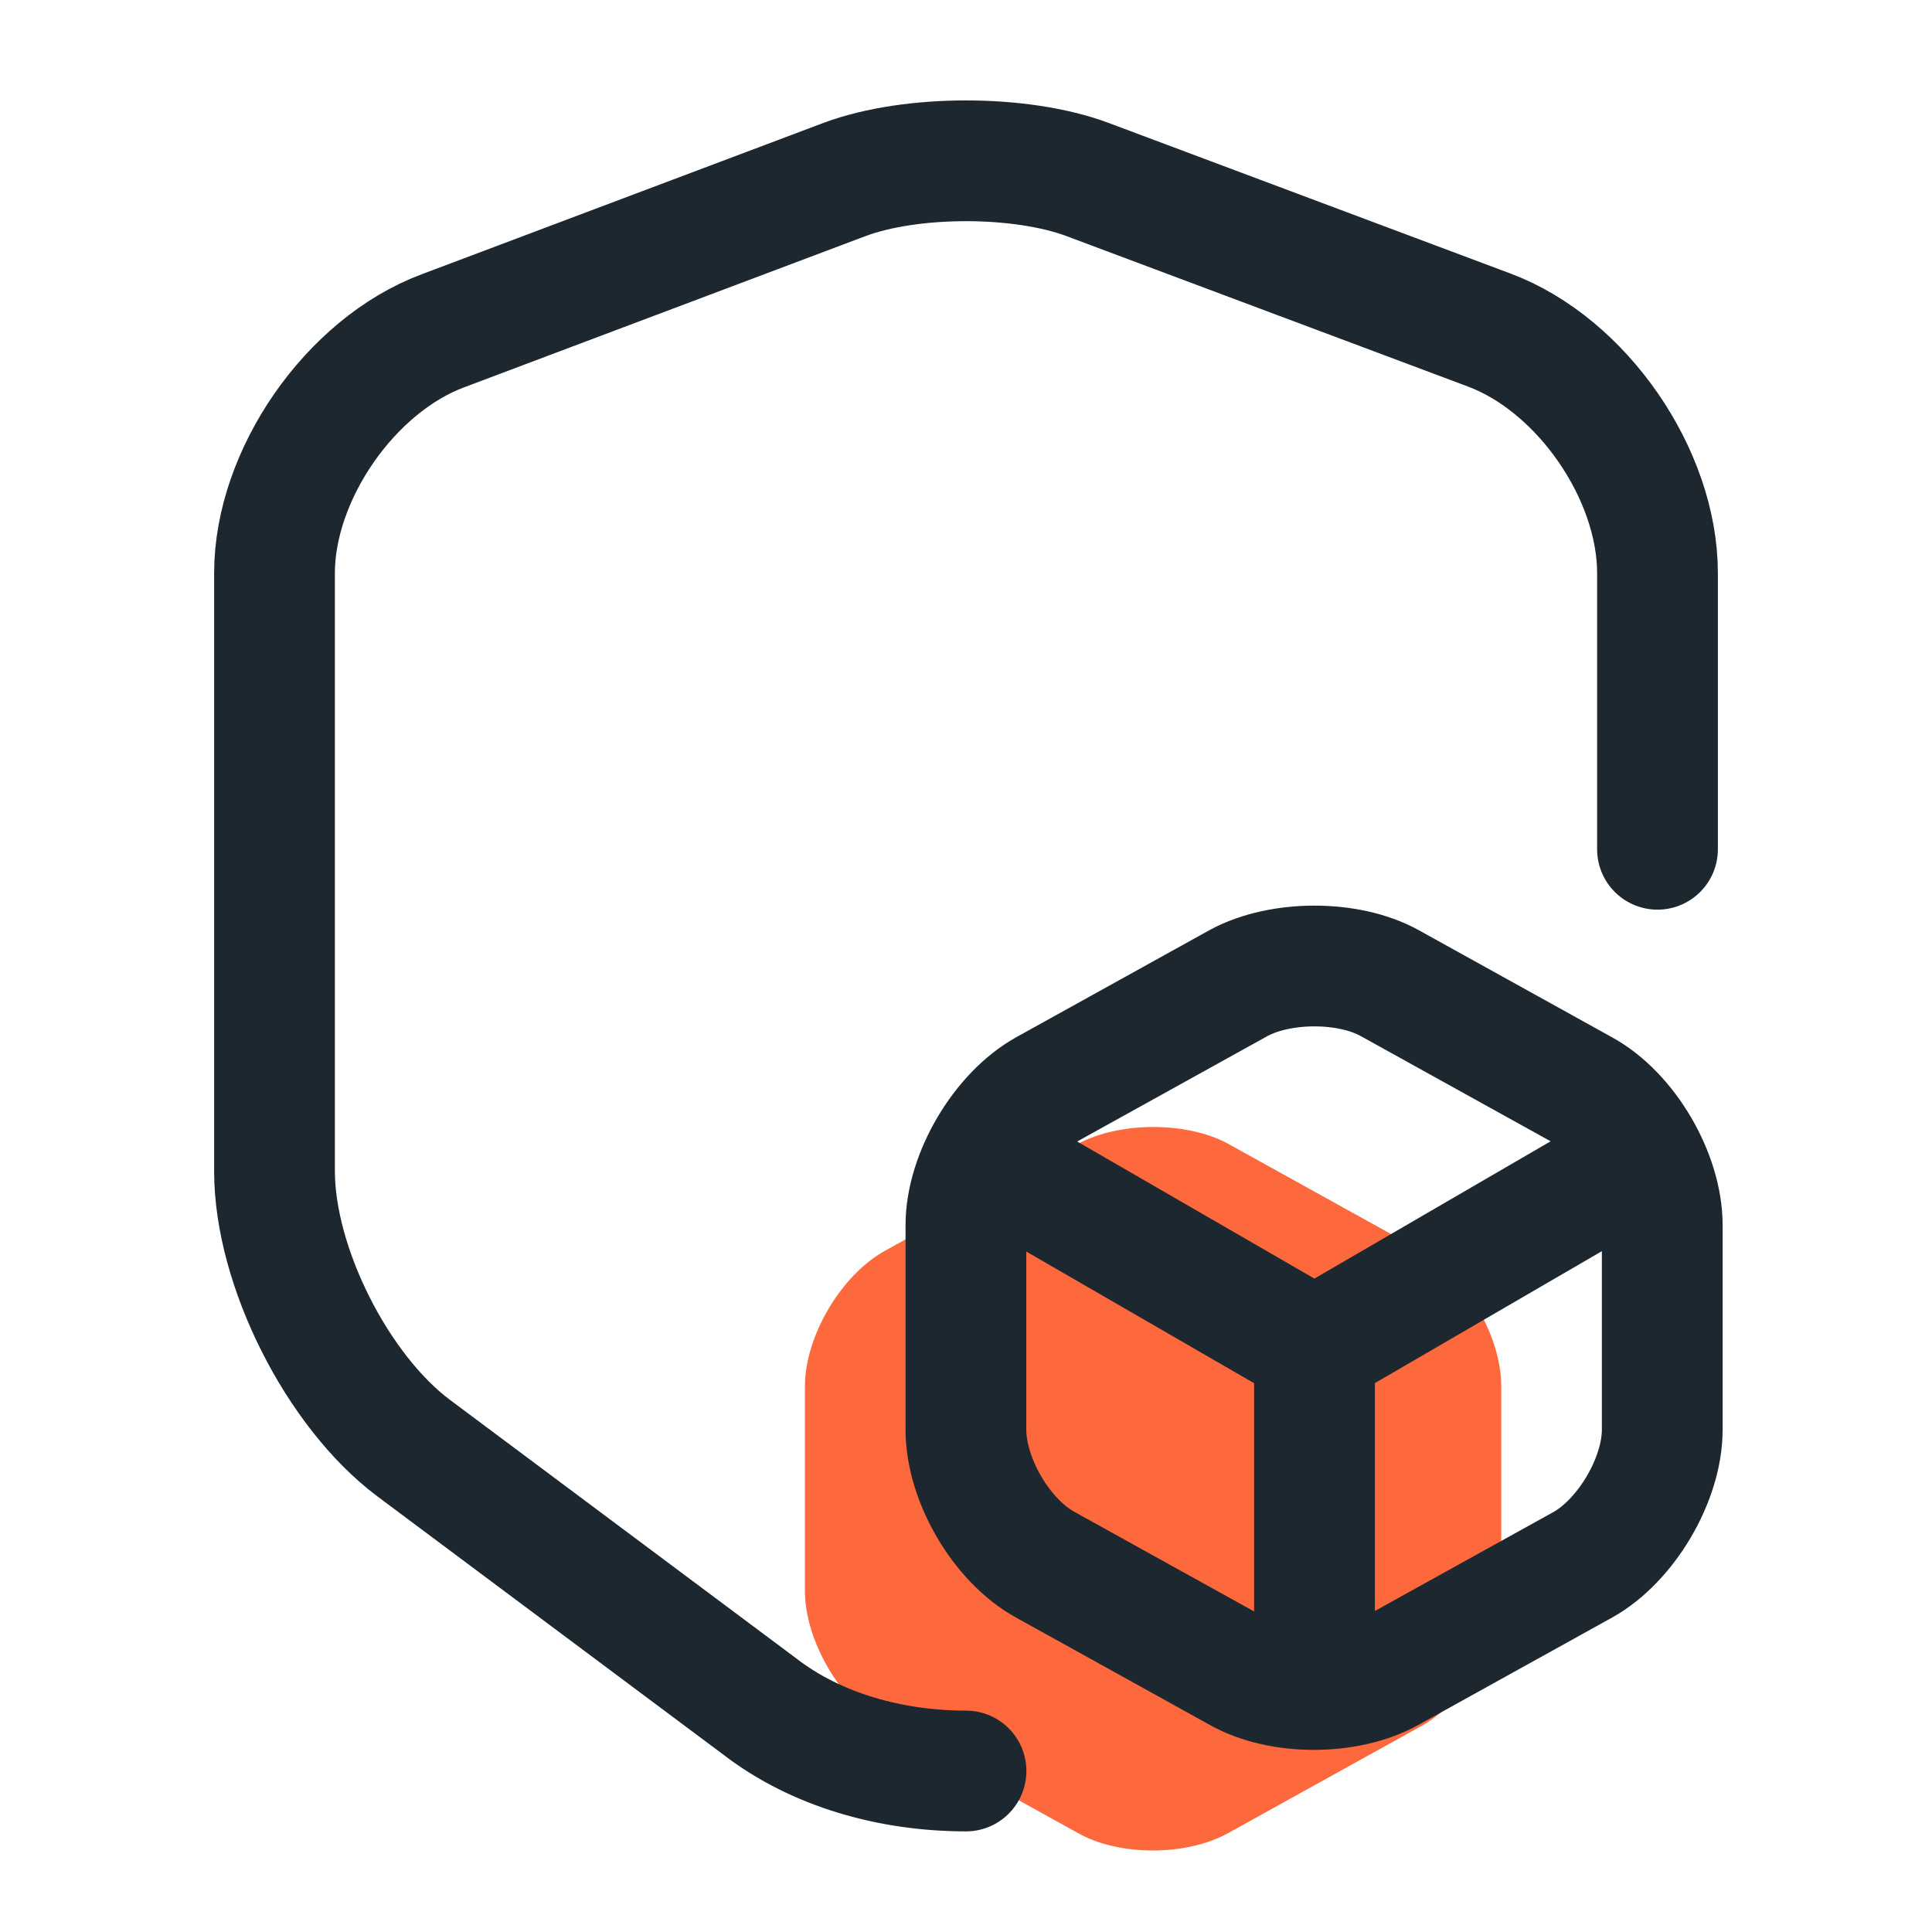 <svg xmlns="http://www.w3.org/2000/svg" width="24" height="24" viewBox="0 0 24 24" fill="none">
    <path d="M13.389 14.21L10.989 15.54C10.449 15.84 9.999 16.6 9.999 17.22V19.76C9.999 20.38 10.439 21.14 10.989 21.44L13.389 22.77C13.899 23.06 14.739 23.06 15.259 22.77L17.659 21.44C18.199 21.14 18.649 20.38 18.649 19.76V17.22C18.649 16.6 18.209 15.84 17.659 15.54L15.259 14.21C14.749 13.93 13.909 13.93 13.389 14.21Z" fill="#FD683D"/>
    <path d="M20.59 10.55V7.12C20.59 5.89 19.65 4.53 18.5 4.1L13.51 2.23C12.68 1.92 11.32 1.92 10.49 2.23L5.5 4.11C4.35 4.54 3.41 5.9 3.41 7.12V14.55C3.41 15.73 4.19 17.28 5.14 17.99L9.44 21.2C10.14 21.74 11.07 22 12 22" stroke="#1D272F" stroke-width="1.5" stroke-linecap="round" stroke-linejoin="round"/>
    <path d="M12.349 14.45L16.329 16.75L20.269 14.46" stroke="#1D272F" stroke-width="1.5" stroke-linecap="round" stroke-linejoin="round"/>
    <path d="M16.329 20.82V16.74" stroke="#1D272F" stroke-width="1.5" stroke-linecap="round" stroke-linejoin="round"/>
    <path d="M15.389 12.21L12.989 13.54C12.449 13.84 11.999 14.6 11.999 15.22V17.76C11.999 18.38 12.439 19.14 12.989 19.44L15.389 20.77C15.899 21.06 16.739 21.06 17.259 20.77L19.659 19.44C20.199 19.14 20.649 18.38 20.649 17.76V15.22C20.649 14.6 20.209 13.84 19.659 13.54L17.259 12.21C16.749 11.93 15.909 11.93 15.389 12.21Z" stroke="#1D272F" stroke-width="1.5" stroke-linecap="round" stroke-linejoin="round"/>
</svg>